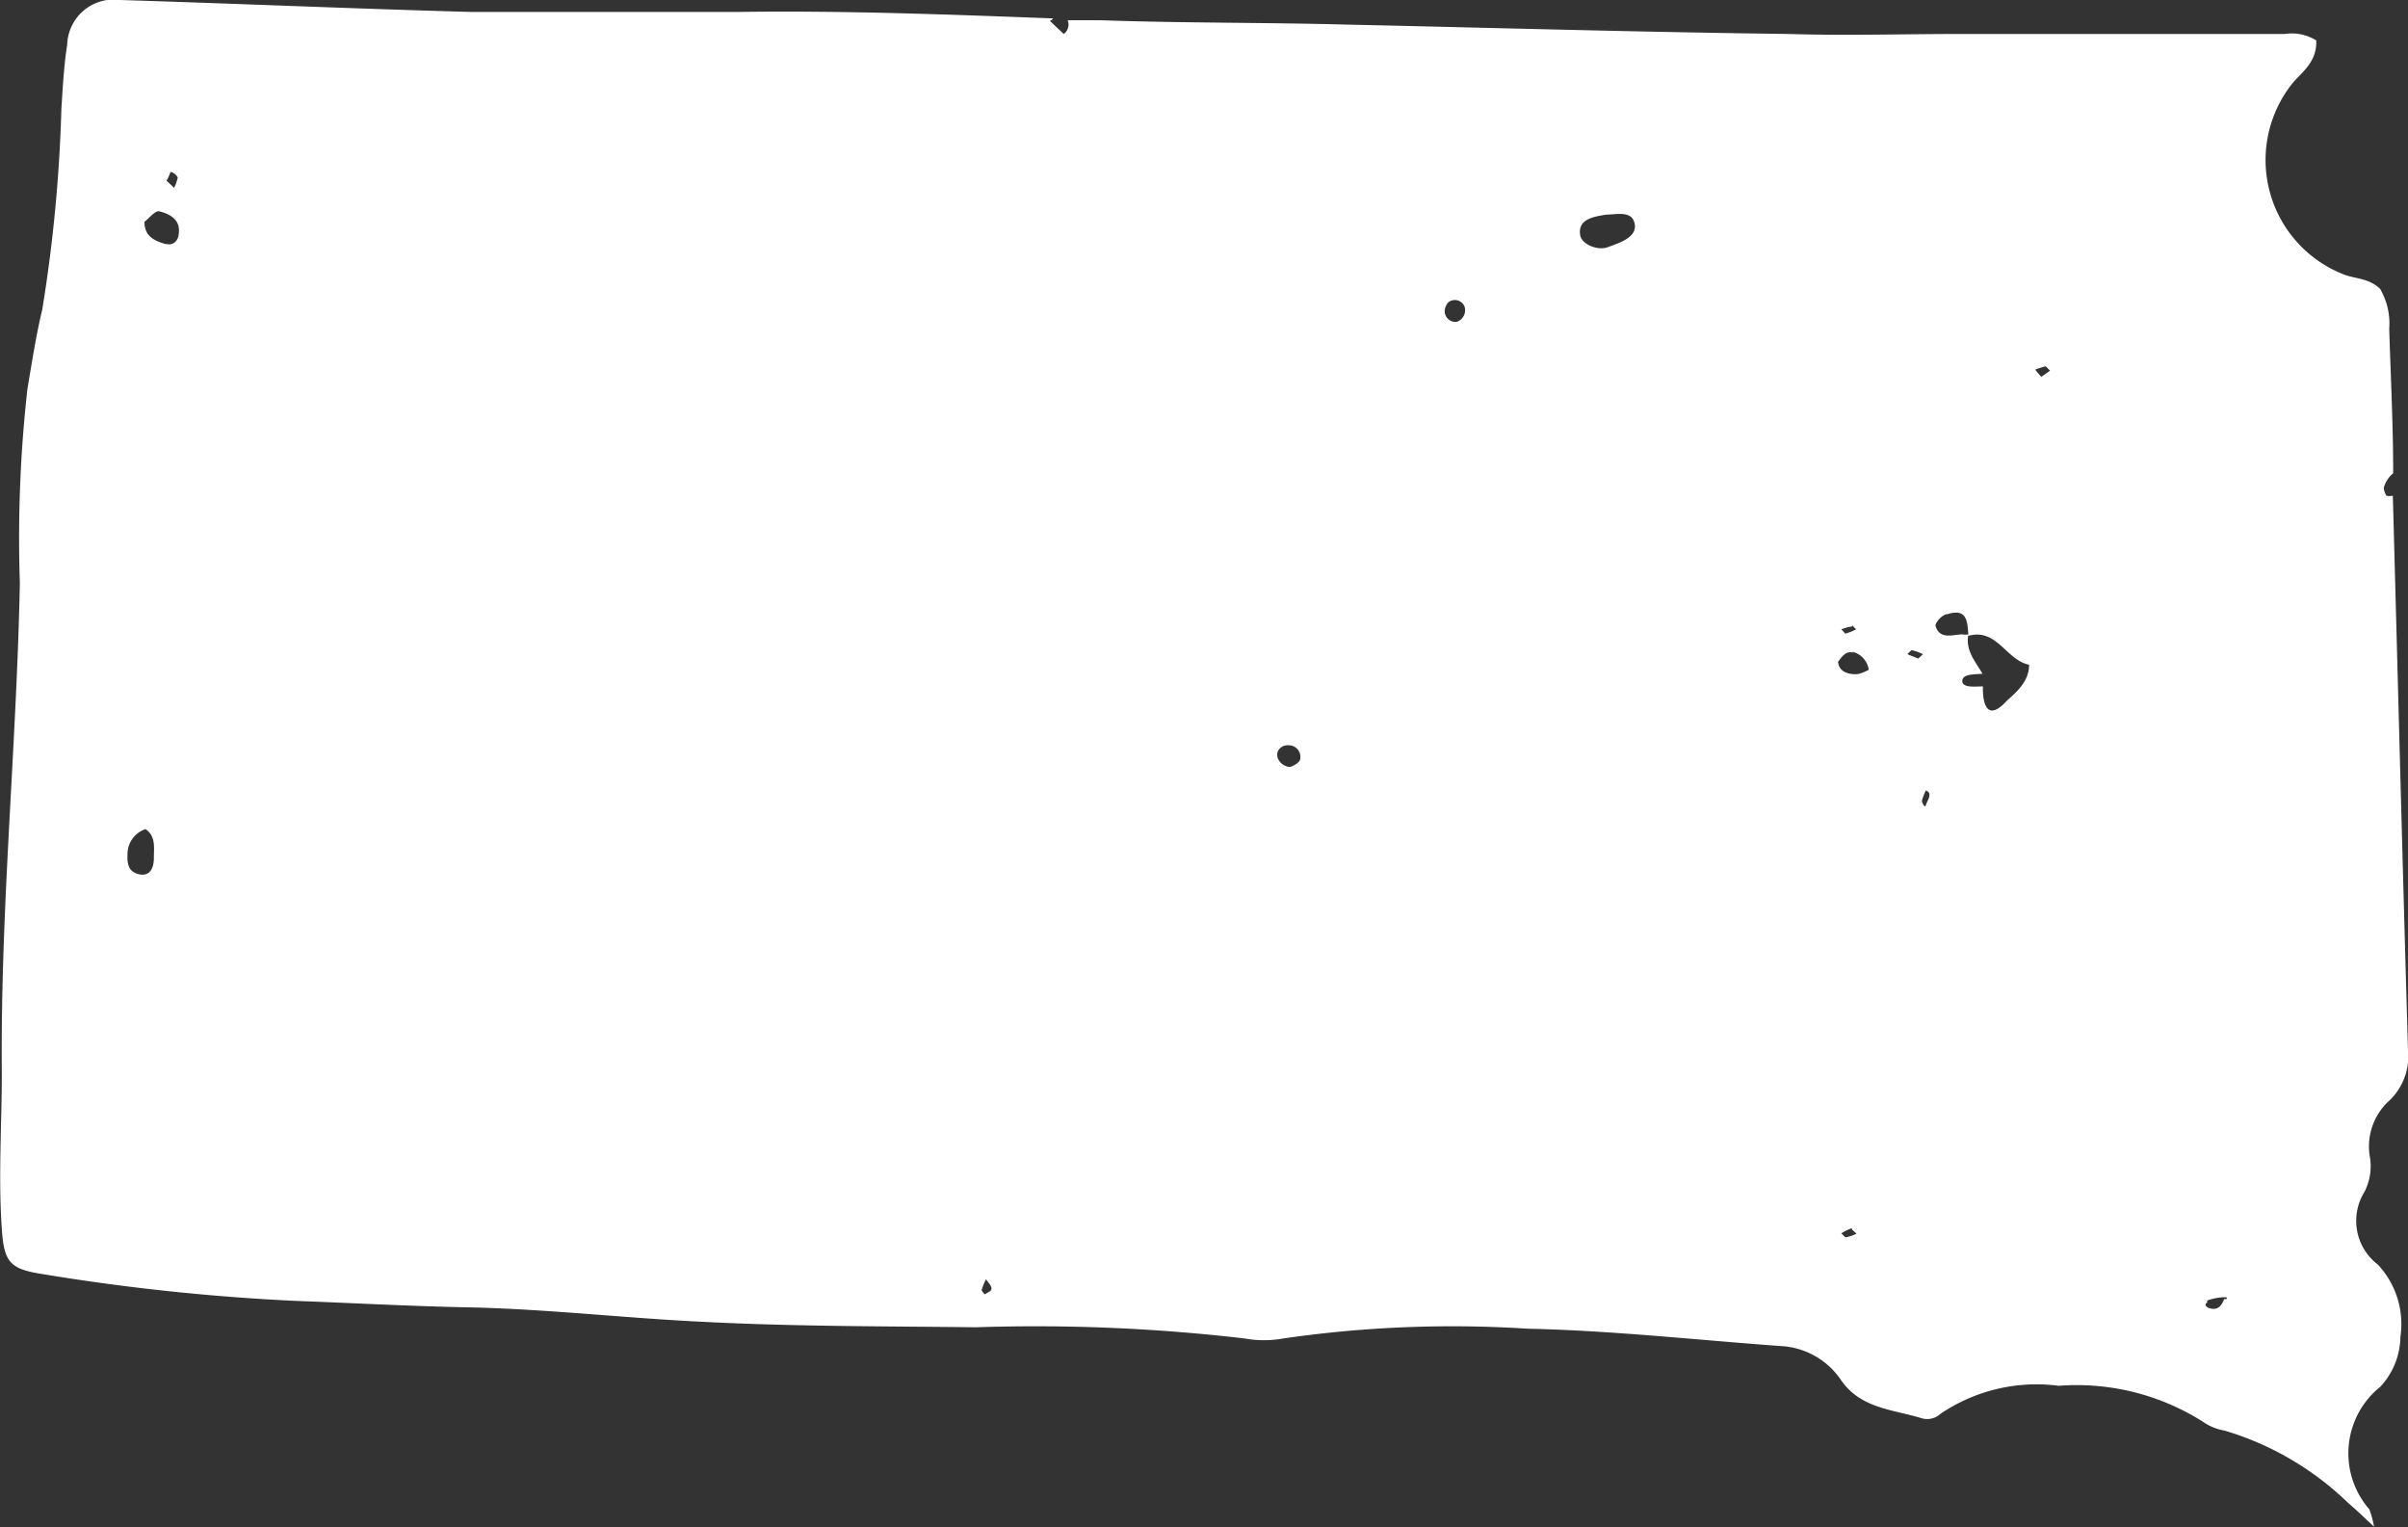 <svg xmlns="http://www.w3.org/2000/svg" viewBox="0 0 66.67 42.28"><rect x="0" y="0" width="66.67" height="42.28" fill="#333333" stroke="none"/><title>south_dakota</title><g id="Layer_2" data-name="Layer 2"><g id="_ÎÓÈ_1" data-name="—ÎÓÈ 1"><path d="M30.47.56l-.91,0a.31.31,0,0,1,0,.24.28.28,0,0,1-.11.14L29.07.58a.31.31,0,0,0,.09-.07C26.26.4,23.36.29,20.45.33c-2.48,0-5,0-7.43,0C9.78.24,6.56.1,3.33,0A1.29,1.29,0,0,0,1.86,1.24C1.77,1.81,1.74,2.39,1.7,3a41.66,41.66,0,0,1-.53,5.57C1,9.27.89,10,.76,10.76a37,37,0,0,0-.21,5.37c-.09,4.53-.54,9-.5,13.57,0,1.44-.1,2.88,0,4.31.06.94.23,1.12,1.14,1.26a60.4,60.4,0,0,0,7,.74c1.62.06,3.23.15,4.85.18,2.16.05,4.3.3,6.45.4,2.51.13,5,.12,7.54.15a49.88,49.88,0,0,1,7.43.31,3,3,0,0,0,1.07,0,32.62,32.62,0,0,1,6.77-.27c2.33.05,4.66.31,7,.48a2.14,2.14,0,0,1,1.65.91c.55.83,1.46.84,2.26,1.09a.54.54,0,0,0,.51-.12A4.74,4.74,0,0,1,57,38.36a6.53,6.53,0,0,1,4,1,1.47,1.47,0,0,0,.59.24,8.3,8.3,0,0,1,3.42,2c.2.17.4.36.72.66a2.86,2.86,0,0,0-.13-.48,2.36,2.36,0,0,1,.3-3.39A2.07,2.07,0,0,0,66.46,37,2.4,2.4,0,0,0,65.83,35a1.52,1.52,0,0,1-.37-2,1.54,1.54,0,0,0,.15-1,1.71,1.71,0,0,1,.56-1.55,1.69,1.69,0,0,0,.5-1.37c-.15-5.12-.28-10.24-.42-15.36a.35.35,0,0,1-.18,0S66,13.6,66,13.5a.8.8,0,0,1,.26-.4c0-1.34-.07-2.68-.11-4A1.9,1.9,0,0,0,65.9,8c-.3-.3-.69-.28-1-.4a3.4,3.4,0,0,1-1.4-5.33c.28-.31.65-.58.63-1.15a1.28,1.28,0,0,0-.87-.18l-9,0c-1.58,0-3.16.05-4.74,0C45.45.89,41.36.77,37.26.68,35,.62,32.74.64,30.47.56ZM4.72,4.76c.07,0,.19.1.2.16a1.19,1.19,0,0,1-.1.28L4.61,5C4.65,4.94,4.69,4.85,4.72,4.76Zm-.46,19c0,.25-.1.51-.41.44s-.33-.31-.32-.56a.73.73,0,0,1,.5-.69C4.32,23.15,4.26,23.47,4.26,23.75Zm.33-17C4.31,6.67,4,6.57,4,6.14c.13-.1.3-.32.41-.29.29.07.59.23.54.61C4.94,6.65,4.81,6.81,4.59,6.75ZM27.27,35.83s-.1-.09-.09-.13a1.78,1.78,0,0,1,.12-.29c.05.08.14.16.15.25S27.34,35.77,27.27,35.83ZM36,21c0,.09-.15.18-.25.22s-.33-.07-.38-.26.12-.35.32-.33A.32.32,0,0,1,36,21Zm25.11,15a1.5,1.5,0,0,1,.43-.09s0,0,.05,0l.06,0,0,.05-.07,0c-.06.15-.14.28-.31.27S61,36.11,61.11,36.06ZM56.64,10.14s.08.08.12.12l-.24.17a1.63,1.63,0,0,1-.17-.2A2.46,2.46,0,0,1,56.64,10.14ZM53.92,17c.57-.18.55.25.58.6h0s0,0,0,0c.79-.22,1.05.68,1.68.8,0,.48-.38.78-.62,1-.52.57-.67.13-.66-.4-.21,0-.57.05-.57-.15s.34-.18.56-.2c-.2-.34-.48-.65-.39-1.09h0v0a.42.42,0,0,1-.16,0c-.27,0-.63.16-.75-.23C53.57,17.24,53.78,17,53.92,17Zm-.5,5c0,.1-.07.19-.1.29s-.11-.09-.11-.12a1.72,1.72,0,0,1,.11-.29S53.43,21.92,53.42,22ZM52.94,18a1.21,1.21,0,0,1,.3.11l-.13.12-.3-.12S52.9,18,52.94,18Zm-1.66-.69s.07.07.11.11a1.34,1.34,0,0,1-.3.12s-.07-.08-.11-.12A1.54,1.54,0,0,1,51.28,17.34Zm0,.73a.6.6,0,0,1,.46.5s-.2.11-.32.12-.5,0-.53-.34C51,18.17,51.12,18,51.32,18.07Zm0,16s.08.07.12.11a1.12,1.12,0,0,1-.31.1s-.07-.07-.11-.11A1.18,1.18,0,0,1,51.27,34ZM44.48,5.94c.29,0,.71-.12.78.26s-.45.53-.74.64-.73-.08-.77-.33C43.68,6.07,44.1,6,44.48,5.94ZM40.11,8.36a.29.29,0,0,1,.44.13.34.34,0,0,1-.22.42A.3.3,0,0,1,40,8.64.36.36,0,0,1,40.11,8.36Z" style="fill:#fff"/></g></g></svg>